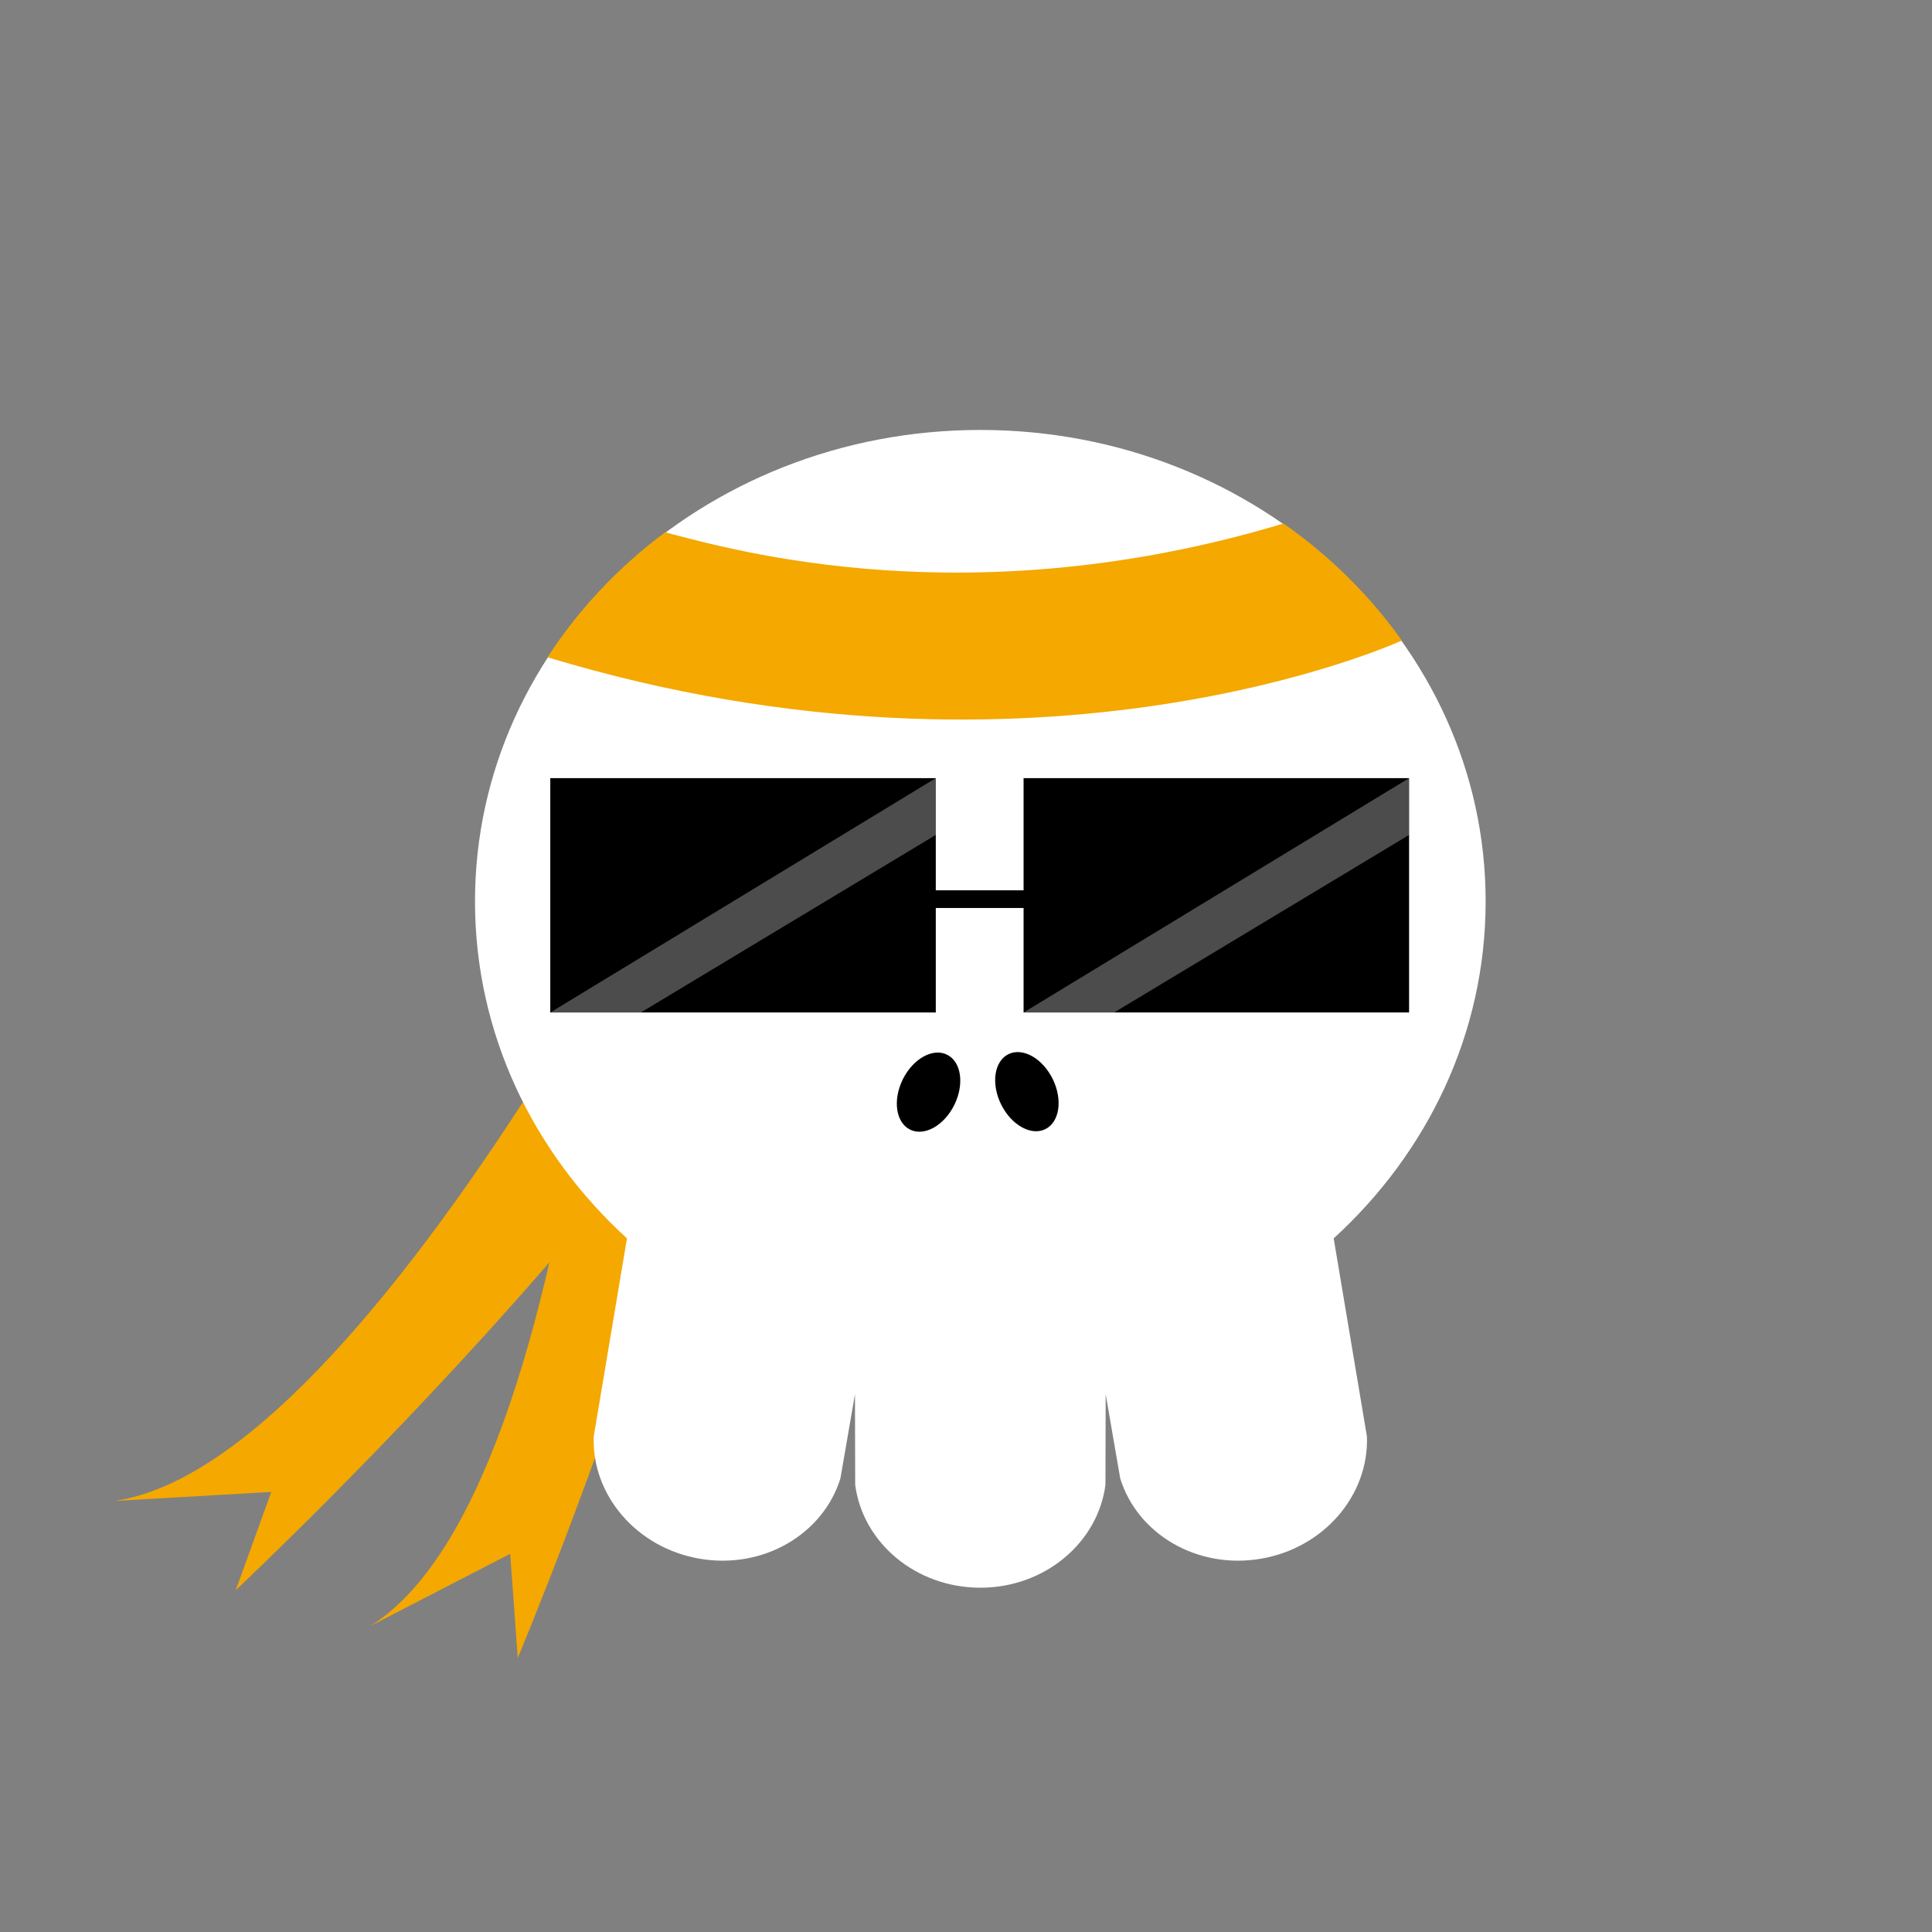<?xml version="1.0" encoding="utf-8"?>
<!-- Generator: Adobe Illustrator 16.0.0, SVG Export Plug-In . SVG Version: 6.00 Build 0)  -->
<!DOCTYPE svg PUBLIC "-//W3C//DTD SVG 1.1//EN" "http://www.w3.org/Graphics/SVG/1.1/DTD/svg11.dtd">
<svg version="1.1" id="Layer_1" xmlns="http://www.w3.org/2000/svg" xmlns:xlink="http://www.w3.org/1999/xlink" x="0px" y="0px"
	 width="386.32px" height="386.324px" viewBox="0 0 386.32 386.324" enable-background="new 0 0 386.32 386.324"
	 xml:space="preserve">
<rect x="0" y="0" width="386.32" height="386.324" fill="#808080" stroke="none"/>
<g>
	<path fill="#F4A800" d="M152.872,134.108c0,0-74.918,158.188-130.022,166.019l31.389-1.798l-7.102,19.642
		c0,0,123.322-115.617,118.961-162.799"/>
	<path fill="#F4A800" d="M125.239,120.547c0,0-4.018,174.986-51.159,204.576l27.937-14.424l1.511,20.832
		c0,0,65.563-155.812,42.369-197.13"/>
	<g>
		<path fill="#FFFFFF" d="M297.066,180.243c0-52.063-45.238-94.271-101.043-94.271c-55.803,0-101.042,42.208-101.042,94.271
			c0,26.403,11.639,50.267,30.386,67.38l-6.646,39.598c-0.437,11.676,8.52,22.299,21.212,24.461
			c12.691,2.162,24.659-4.897,28.114-16.059l2.912-16.842l0.045,18.141c1.531,11.582,12.144,20.554,25.019,20.554
			s23.488-8.972,25.02-20.554l0.045-18.141l2.91,16.842c3.455,11.16,15.424,18.221,28.115,16.059
			c12.693-2.162,21.648-12.785,21.213-24.461l-6.646-39.598C285.427,230.51,297.066,206.646,297.066,180.243z"/>
		<g>
			<ellipse transform="matrix(0.442 -0.897 0.897 0.442 -92.173 288.434)" cx="185.647" cy="218.271" rx="8.355" ry="5.751"/>
			<ellipse transform="matrix(0.442 0.897 -0.897 0.442 310.395 -62.275)" cx="205.233" cy="218.254" rx="8.355" ry="5.75"/>
		</g>
	</g>
	<g>
		<polygon points="204.674,155.595 204.674,172.999 204.674,176.618 204.674,178.024 187.119,178.024 187.119,176.618 
			187.119,175.269 187.119,172.999 187.119,155.595 110.034,155.595 110.034,202.453 187.119,202.453 187.119,184.352 
			187.119,181.56 204.674,181.56 204.674,184.352 204.674,202.453 281.758,202.453 281.758,179.649 281.758,175.269 
			281.758,155.595 		"/>
		<polyline opacity="0.3" fill="#FFFFFF" enable-background="new    " points="110.034,202.453 187.119,155.595 187.119,166.948 
			128.15,202.453 		"/>
		<polyline opacity="0.3" fill="#FFFFFF" enable-background="new    " points="204.674,202.453 281.758,155.595 281.758,166.948 
			222.789,202.453 		"/>
	</g>
	<path fill="#F4A800" d="M280.306,128.079L280.306,128.079c-6.398-9.005-14.408-16.927-23.648-23.402
		c-62.486,18.83-109.609,5.45-123.661,1.757c-9.327,6.956-17.305,15.418-23.507,24.997l0,0
		C208.168,161.28,280.306,128.079,280.306,128.079z"/>
</g>
</svg>
